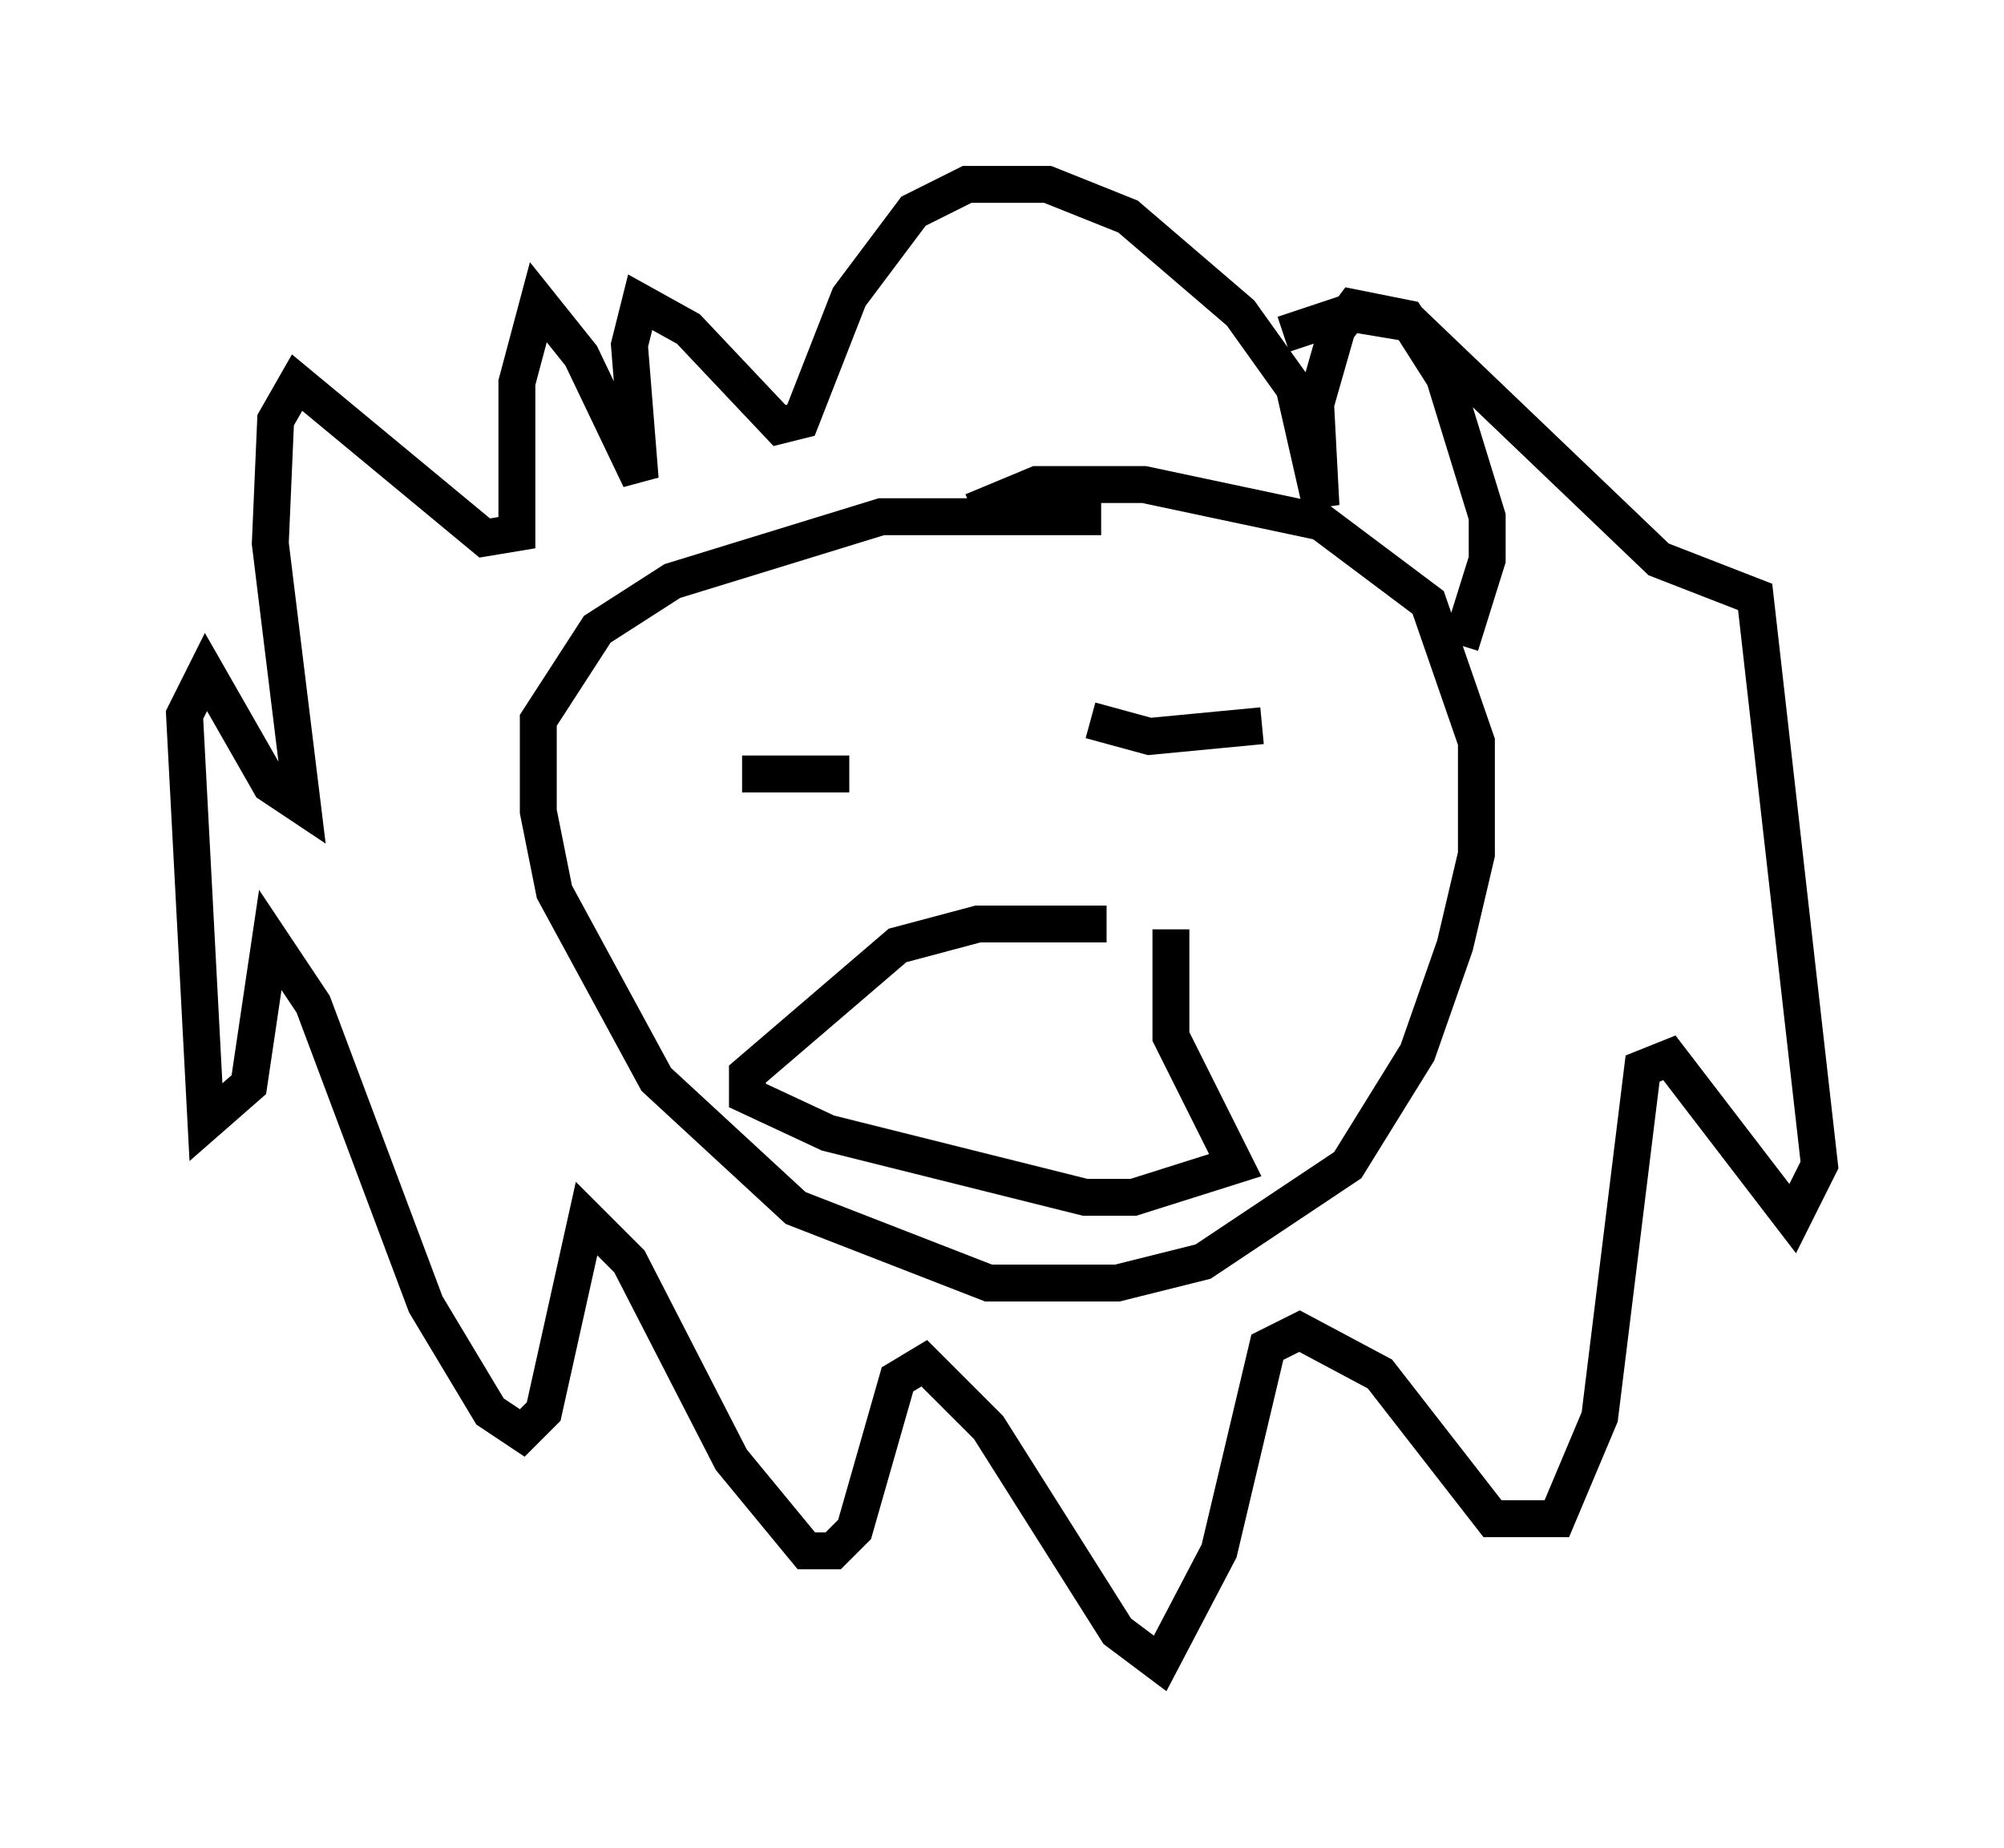 <?xml version="1.0" encoding="utf-8" ?>
<svg baseProfile="full" height="50.089" version="1.1" width="54.302" xmlns="http://www.w3.org/2000/svg" xmlns:ev="http://www.w3.org/2001/xml-events" xmlns:xlink="http://www.w3.org/1999/xlink"><defs /><rect fill="white" height="50.089" width="54.302" x="0" y="0" /><path d="M33.469, 15.458 m-3.631, -1.453 l-5.955, 0.0 -5.665, 1.743 l-2.034, 1.307 -1.598, 2.469 l0.0, 2.469 0.436, 2.179 l2.76, 5.084 3.777, 3.486 l5.229, 2.034 3.486, 0.0 l2.324, -0.581 3.922, -2.615 l1.888, -3.05 1.017, -2.905 l0.581, -2.469 0.0, -3.05 l-1.307, -3.777 -2.905, -2.179 l-4.793, -1.017 -2.905, 0.0 l-1.743, 0.726 m7.844, 5.81 l-3.05, 0.291 -1.598, -0.436 m-6.536, 1.453 l-2.905, 0.0 m11.62, 4.212 l0.0, 2.905 1.743, 3.486 l-2.76, 0.872 -1.307, 0.0 l-6.972, -1.743 -2.179, -1.017 l0.0, -0.581 4.067, -3.486 l2.179, -0.581 3.486, 0.0 m9.587, -7.553 l0.726, -2.324 0.0, -1.162 l-1.162, -3.777 -1.017, -1.598 l-1.453, -0.291 -0.436, 0.581 l-0.581, 2.034 0.145, 2.76 l-0.726, -3.196 -1.453, -2.034 l-3.05, -2.615 -2.179, -0.872 l-2.179, 0.0 -1.453, 0.726 l-1.743, 2.324 -1.307, 3.341 l-0.581, 0.145 -2.469, -2.615 l-1.307, -0.726 -0.291, 1.162 l0.291, 3.631 -1.598, -3.341 l-1.162, -1.453 -0.581, 2.179 l0.0, 4.067 -0.872, 0.145 l-5.084, -4.212 -0.581, 1.017 l-0.145, 3.341 0.872, 7.117 l-0.872, -0.581 -1.743, -3.05 l-0.581, 1.162 0.581, 11.039 l1.162, -1.017 0.581, -3.922 l1.162, 1.743 3.05, 8.134 l1.743, 2.905 0.872, 0.581 l0.581, -0.581 1.162, -5.229 l1.162, 1.162 2.76, 5.374 l2.034, 2.469 0.726, 0.0 l0.581, -0.581 1.162, -4.067 l0.726, -0.436 1.743, 1.743 l3.486, 5.52 1.162, 0.872 l1.598, -3.05 1.307, -5.52 l0.872, -0.436 2.179, 1.162 l3.05, 3.922 1.743, 0.0 l1.162, -2.76 1.162, -9.441 l0.726, -0.291 3.341, 4.358 l0.726, -1.453 -1.743, -15.397 l-2.615, -1.017 -6.682, -6.391 l-1.743, -0.291 -1.743, 0.581 " fill="none" stroke="black" stroke-width="1" /></svg>